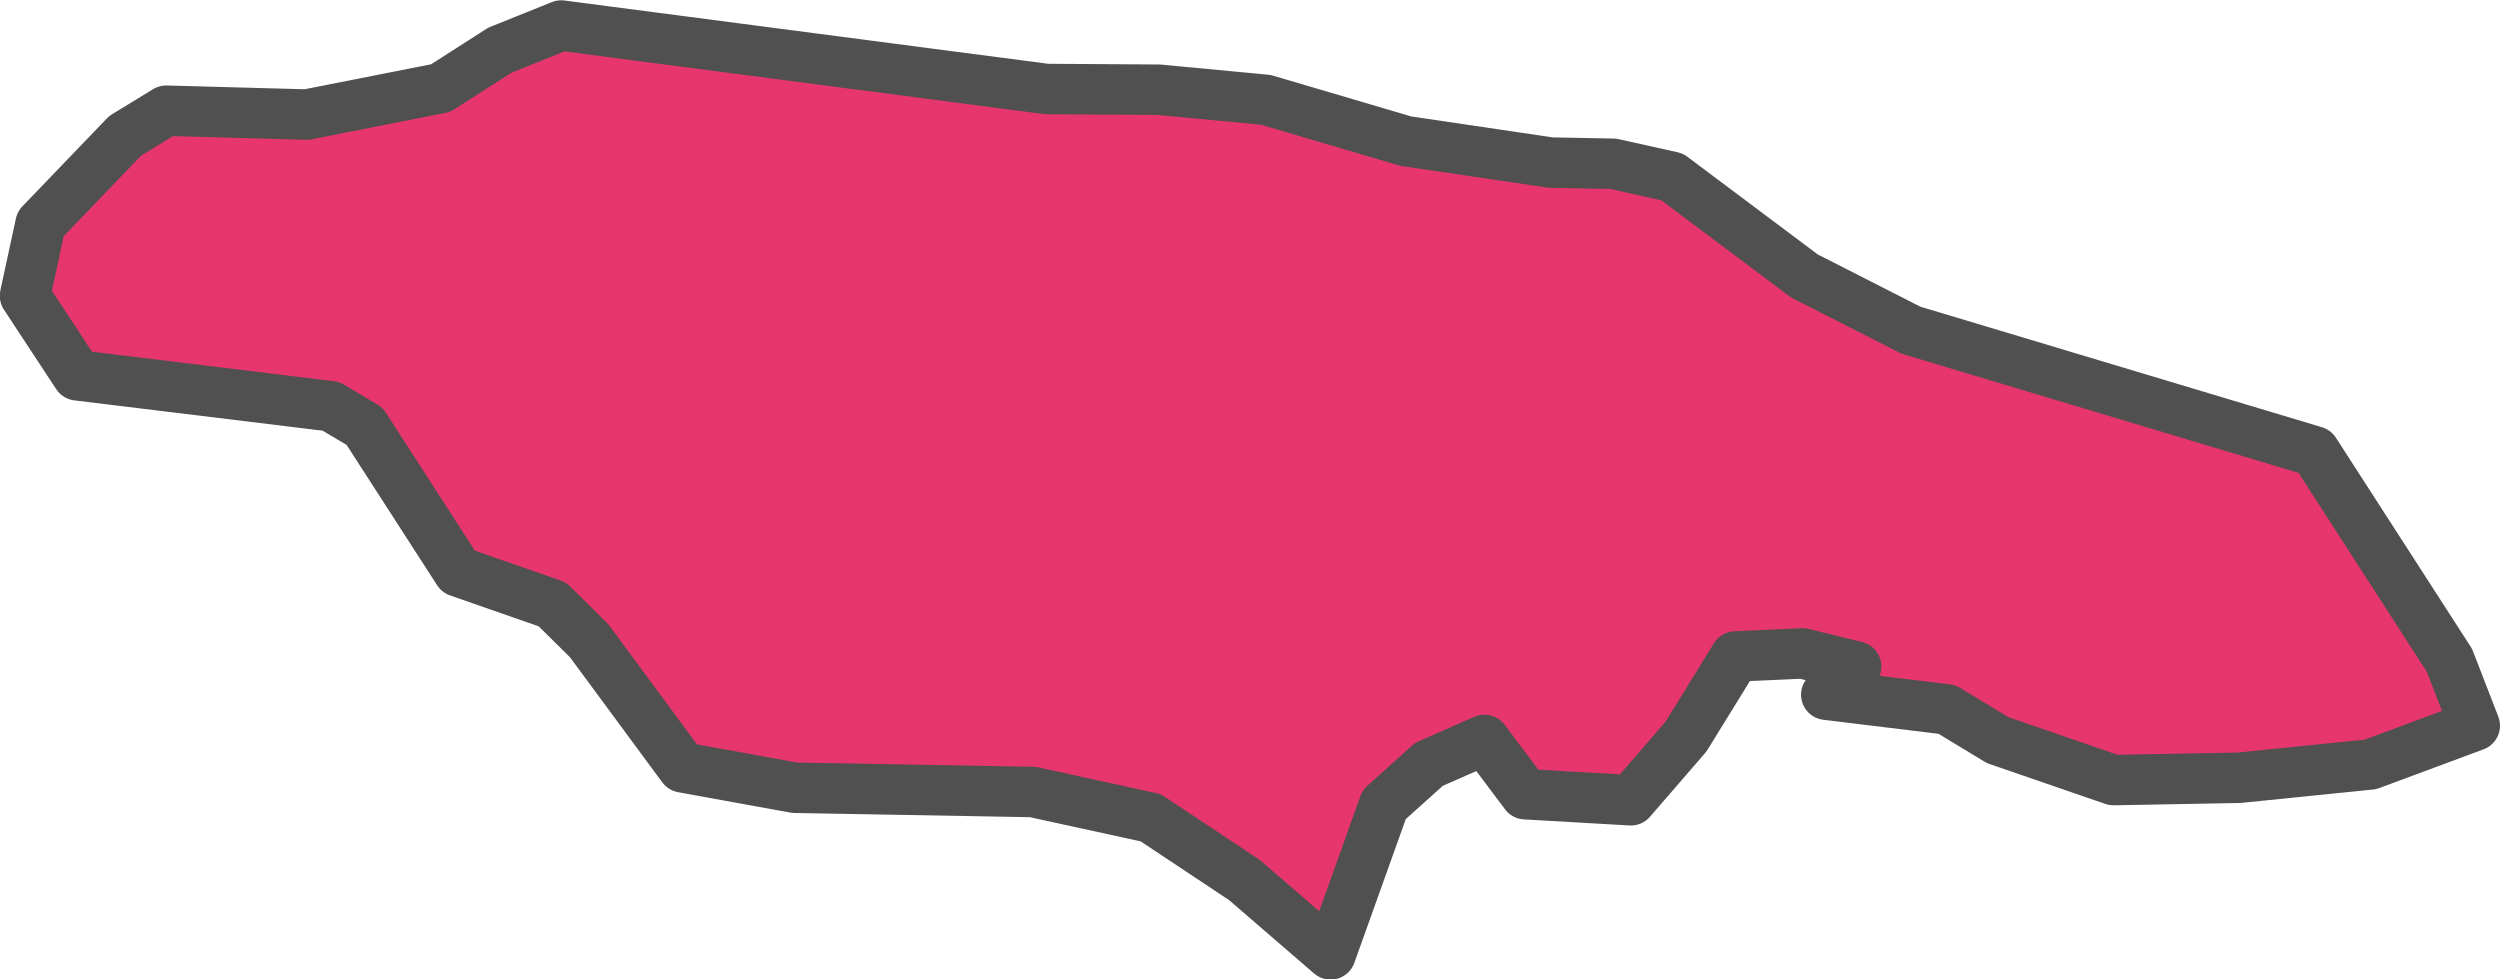 <?xml version="1.0" encoding="UTF-8" standalone="no"?>
<!-- Created with Inkscape (http://www.inkscape.org/) -->

<svg
   width="24.773"
   height="9.705"
   viewBox="0 0 24.773 9.705"
   version="1.1"
   id="svg1184"
   xmlns="http://www.w3.org/2000/svg"
   xmlns:svg="http://www.w3.org/2000/svg"
   xmlns:rdf="http://www.w3.org/1999/02/22-rdf-syntax-ns#"
   xmlns:cc="http://creativecommons.org/ns#"
   xmlns:dc="http://purl.org/dc/elements/1.1/">
  <defs
     id="defs1181" />
  <g
     id="layer12"
     style="display:inline"
     transform="translate(-281.301,-107.401)">
    <path
       class="polygon"
       d="m 293.843,108.39 1.39,0.41 1.434,0.212 0.62,0.012 0.584,0.13 1.311,0.982 1.055,0.537 4.001,1.201 1.335,2.07 0.251,0.648 -1.034,0.384 -1.301,0.132 -1.244,0.023 -1.149,-0.396 -0.502,-0.304 -1.196,-0.146 0.296,-0.279 -0.53,-0.13 -0.666,0.03 -0.49,0.794 -0.546,0.631 -1.047,-0.06 -0.404,-0.538 -0.55,0.242 -0.444,0.399 -0.531,1.484 -0.854,-0.737 -0.929,-0.617 -1.168,-0.255 -2.359,-0.042 -1.111,-0.202 -0.926,-1.255 -0.364,-0.36 -0.932,-0.325 -0.929,-1.44 -0.333,-0.198 -2.514,-0.307 -0.518,-0.788 0.154,-0.713 0.838,-0.872 0.407,-0.249 1.393,0.038 1.327,-0.262 0.585,-0.375 0.609,-0.245 4.81,0.629 1.111,0.007 z"
       id="path2398-2"
       style="fill:#e7366d;fill-opacity:1;fill-rule:evenodd;stroke:#505050;stroke-width:0.5;stroke-linecap:round;stroke-linejoin:round;stroke-miterlimit:4;stroke-dasharray:none;stroke-opacity:1" />
  </g>
</svg>
